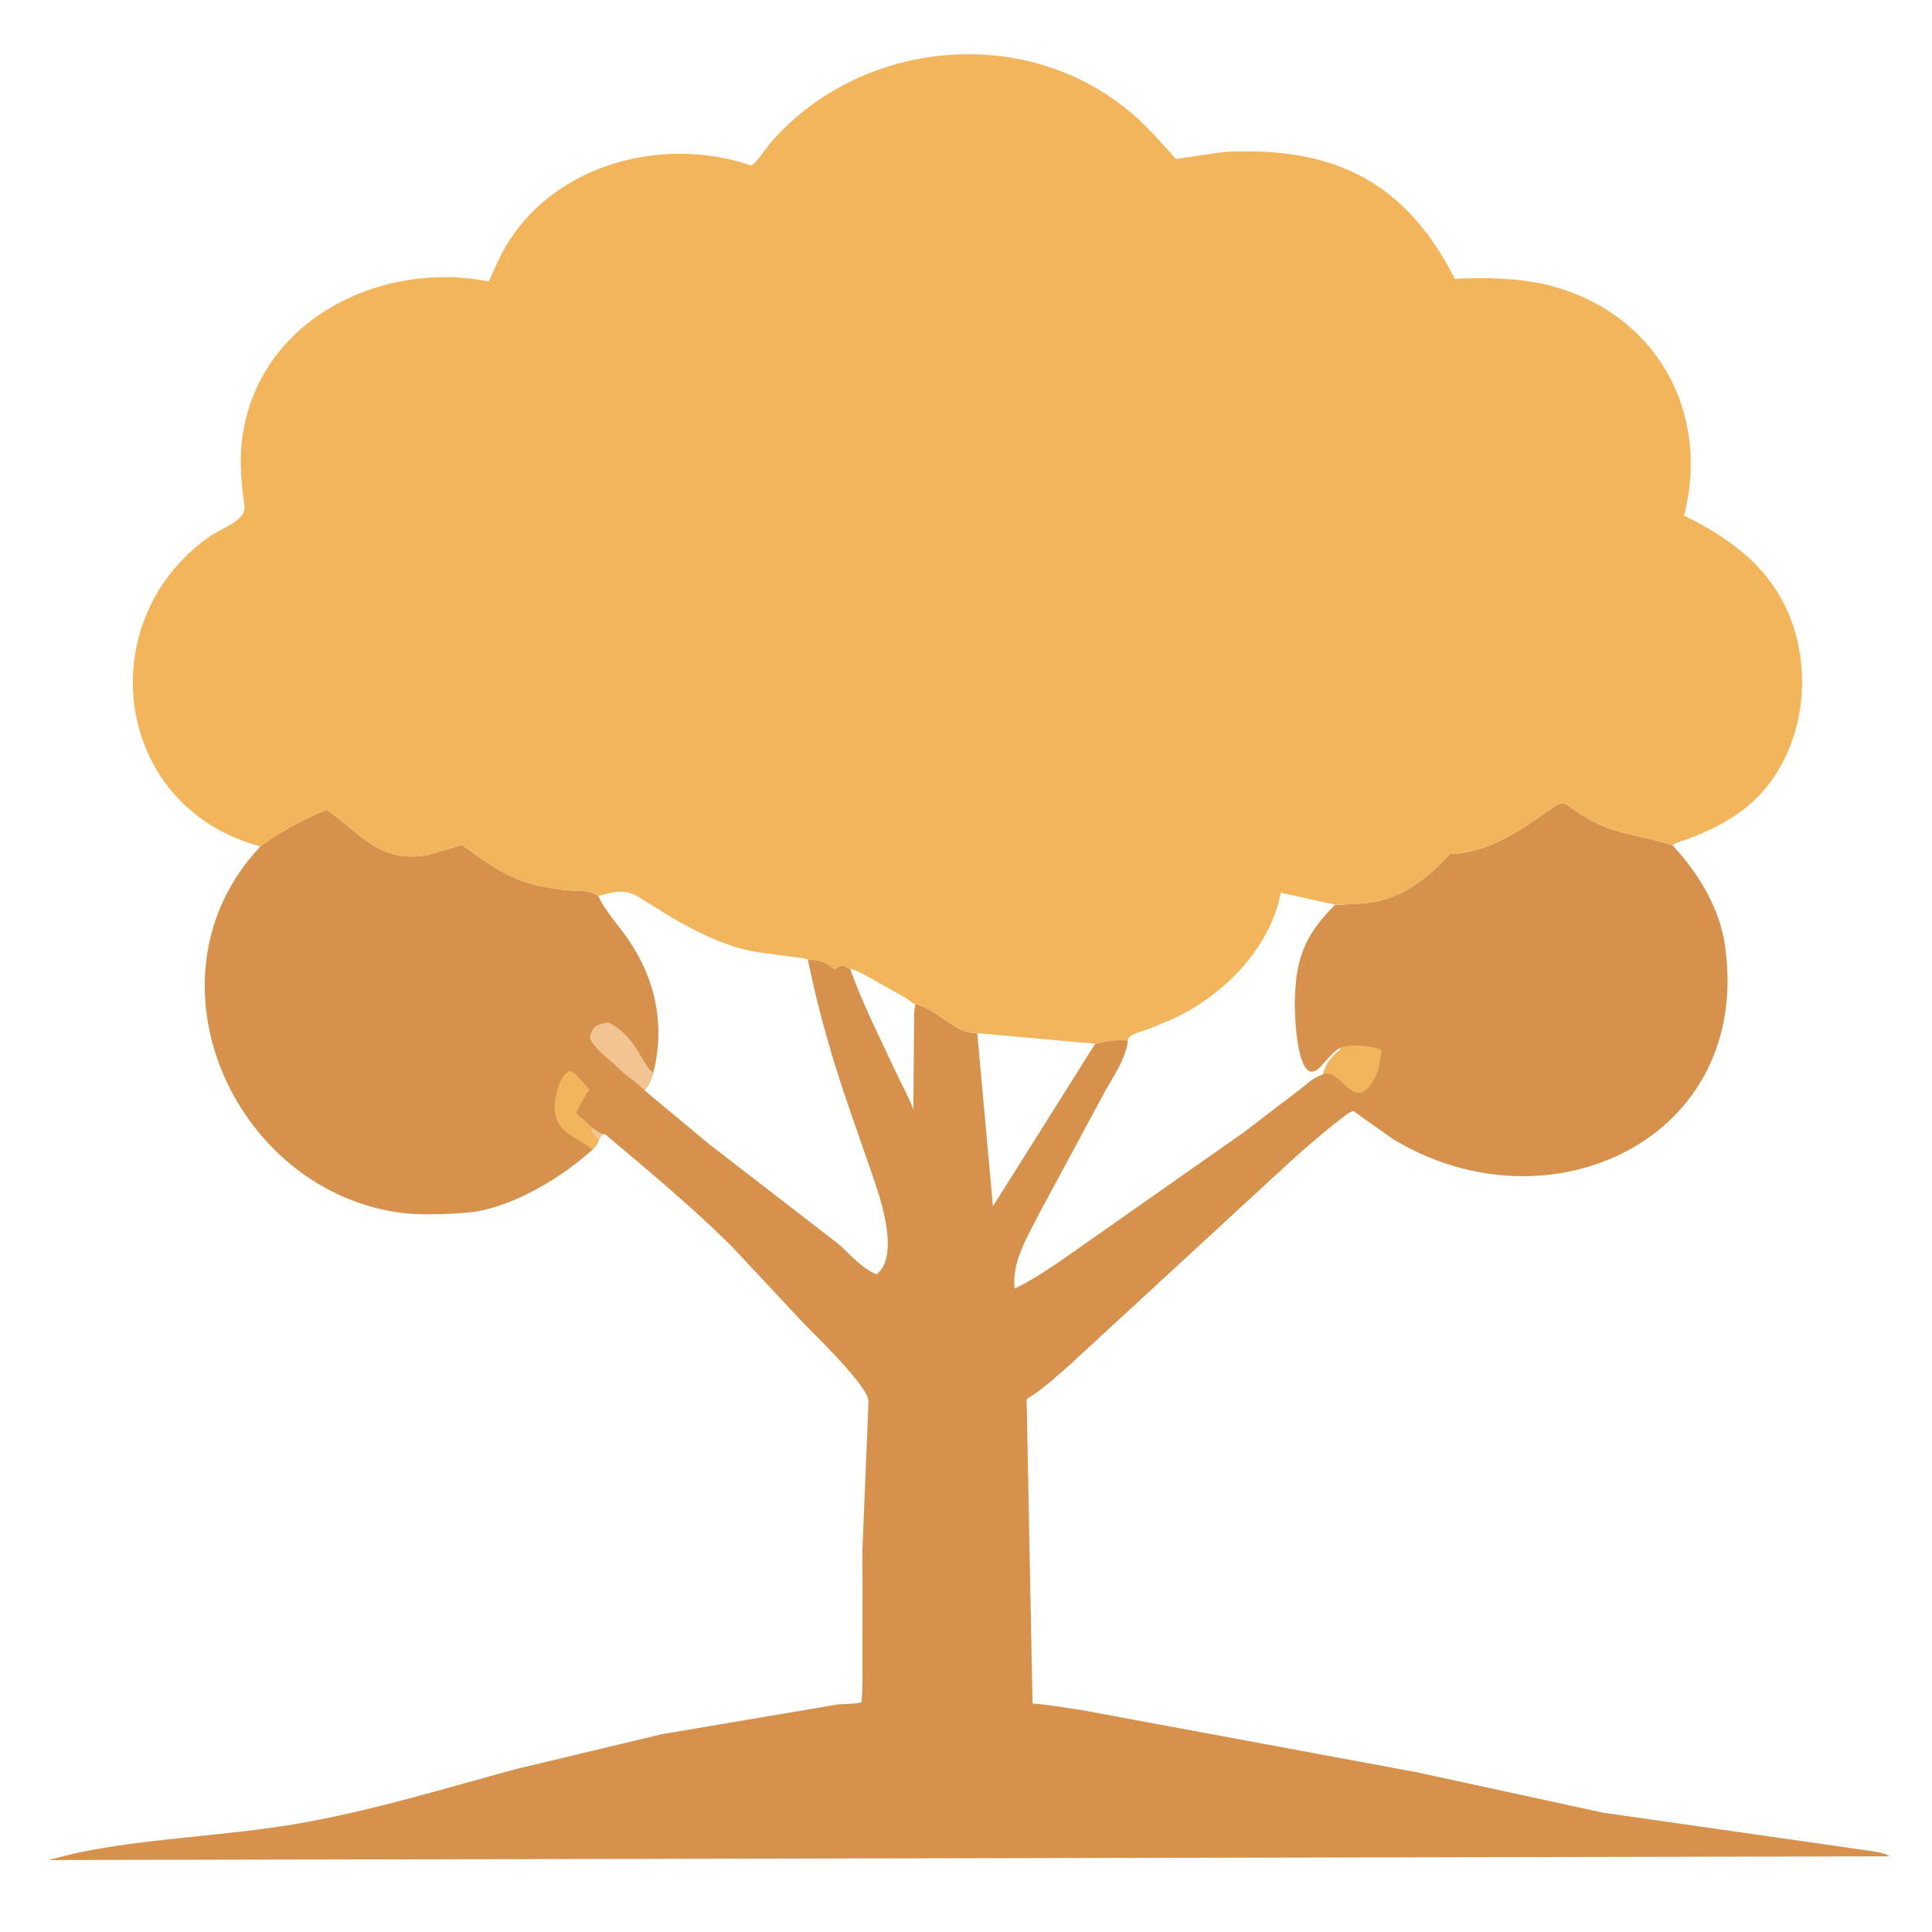<?xml version="1.0" encoding="utf-8" ?>
<svg xmlns="http://www.w3.org/2000/svg" xmlns:xlink="http://www.w3.org/1999/xlink" width="512" height="512">
	<path fill="#D6924C" d="M353.799 239.793L360 239.508C370.353 239.058 377.623 233.535 384.254 226.323C392.657 226.149 400.526 221.672 407.25 217.012C416.664 210.489 412.009 212.323 422.283 217.753C429.032 221.32 436.234 221.597 443.24 224.011C450.07 231.359 455.691 240.501 457.141 250.597C464.496 301.805 410.57 327.05 369.09 301.823L359.725 295.202C359.567 295.088 358.79 294.46 358.66 294.443C357.238 294.262 344.304 305.682 342.391 307.422L283.228 361.952C279.656 365.047 276.126 368.344 272.063 370.786L273.636 451.455C278.06 451.763 282.368 452.572 286.75 453.207L375.287 469.629L424.8 480.372L496.169 490.577C497.926 490.911 499.252 491.028 500.835 491.949L12.76 492.929C16.752 491.96 19.578 491.141 23.865 490.346C42.169 486.949 60.815 486.424 79.125 483.243C98.655 479.85 117.649 473.996 136.75 468.816L175.392 459.581L222.018 451.691C223.954 451.5 226.478 451.656 228.305 451.097C228.67 447.387 228.549 443.602 228.554 439.875L228.578 418.945C228.584 415.509 228.406 411.964 228.636 408.541L230.157 371.545C230.559 367.642 215.372 353.267 211.911 349.558L193.746 330.121C183.149 319.662 171.744 310.178 160.375 300.591L159.601 300.551L158.76 301.919C158.382 303.119 157.942 303.753 157.046 304.63C148.89 312.095 135.49 320.239 124.057 321.345L119.903 321.645C115.199 321.816 110.062 321.981 105.402 321.289C61.307 314.743 36.714 258.607 69.017 224.304C74.184 220.357 80.583 217.108 86.58 214.584C95.25 220.538 100.45 229.003 113.564 226.535L122.402 223.911C132.597 231.252 137.06 234.493 150.153 235.92C152.998 236.23 156.248 235.654 158.553 237.453C162.511 236.39 165.397 235.479 169.044 237.584L177.302 242.72C183.831 246.609 191.028 250.242 198.483 251.896C202.941 252.885 213.94 253.807 214.095 254.293C217.182 254.372 218.702 254.839 221.117 256.84C221.937 256.406 222.86 255.658 223.807 255.927L225.322 256.833C226.887 257.015 228.398 257.99 229.793 258.694L239.951 264.417C240.576 264.804 241.882 265.941 242.509 266.107C248.331 267.252 252.972 273.984 258.983 273.792L290.255 276.564C292.178 276.228 297.258 275.024 298.887 275.931L298.973 275.25C299.95 273.854 302.948 273.239 304.544 272.635L310.249 270.285C323.873 264.184 336.588 251.506 339.429 236.576L353.799 239.793ZM158.553 237.453C160.477 241.592 163.696 244.914 166.282 248.643C173.707 259.35 176.339 271.519 173.145 284.277C172.627 285.959 172.014 287.635 170.771 288.931L187.886 303.174L222.247 329.695C225.163 332.327 228.637 336.398 232.375 337.71L233.417 336.625C237.999 330.357 232.95 316.422 230.587 309.654L225.269 294.341C220.752 281.329 216.8 267.803 214.095 254.293C213.94 253.807 202.941 252.885 198.483 251.896C191.028 250.242 183.831 246.609 177.302 242.72L169.044 237.584C165.397 235.479 162.511 236.39 158.553 237.453ZM298.887 275.931L298.846 276.243C298.201 280.889 294.829 285.556 292.614 289.642L275.545 321.319C272.531 327.325 267.995 334.446 268.901 341.477C272.854 339.596 276.36 337.283 280.006 334.886L329.725 299.997L344.446 288.733C346.175 287.447 347.959 285.607 350 284.988L350.647 284.718C351.257 281.948 353.052 279.744 355.344 278.107L355.015 277.753C353.23 278.73 351.334 281.269 349.878 282.761C343.656 289.14 343.113 268.729 343.129 266.299C343.211 254.484 345.514 247.98 353.799 239.793L339.429 236.576C336.588 251.506 323.873 264.184 310.249 270.285L304.544 272.635C302.948 273.239 299.95 273.854 298.973 275.25L298.887 275.931ZM258.985 273.792L263.137 319.673L290.255 276.564L258.985 273.792ZM225.322 256.833C228.683 266.228 233.269 275.217 237.478 284.25C238.69 286.853 241.258 291.625 242.04 294.014L242.275 268.5C242.299 267.7 242.498 266.873 242.509 266.107C241.882 265.941 240.576 264.804 239.951 264.417L229.793 258.694C228.398 257.99 226.887 257.015 225.322 256.833Z"/>
	<path fill="#F3B55C" d="M157.046 304.63C152.438 301.026 145.741 299.829 147.158 291.278L147.228 290.875C147.543 288.913 148.824 284.164 151.25 283.811L152.499 284.639L156.224 288.715C154.838 290.761 153.66 292.722 152.727 295.021C153.18 295.515 156.713 298.433 156.797 298.761C157.7 299.37 158.614 300.095 159.601 300.551L158.76 301.919C158.382 303.119 157.942 303.753 157.046 304.63Z"/>
	<path fill="#F1C491" d="M156.797 298.761C157.7 299.37 158.614 300.095 159.601 300.551L158.76 301.919C157.566 301.211 156.544 300.267 156.797 298.761Z"/>
	<path fill="#F3B55C" d="M355.015 277.753C356.886 276.814 361.205 277.048 363.125 277.407L363.552 277.485C364.464 277.657 365.25 277.886 366.089 278.281C365.787 281.473 365.349 284.707 363.335 287.333L363.119 287.62C358.221 293.937 355.122 282.859 350.647 284.718C351.257 281.948 353.052 279.744 355.344 278.107L355.015 277.753Z"/>
	<path fill="#F1C491" d="M156.297 274.983C157.124 271.703 158.091 271.572 161.227 270.934C168.884 274.741 170.375 282.846 173.145 284.277C172.627 285.959 172.014 287.635 170.771 288.931C169.108 287.182 166.899 285.672 165.007 284.166C162.597 281.395 157.603 278.457 156.297 274.983Z"/>
	<path fill="#F3B55C" d="M69.017 224.304C30.108 213.901 23.916 165.051 54.945 142.6C58.688 139.891 65.351 137.989 64.793 134.102C63.765 126.949 63.269 120.425 64.674 113.208C70.392 83.819 101.748 69.055 129.546 74.599C131.169 70.951 132.687 67.301 134.847 63.923C148.218 43.014 176.318 36.056 199.101 43.861C201.083 42.553 202.708 39.531 204.302 37.711C228.432 10.154 272.235 6.146 300.162 30.238C304.446 33.933 307.855 37.972 311.634 42.132L321.555 40.674C324.611 40.119 327.805 40.122 330.906 40.126C357.405 40.158 374.022 51.18 385.546 73.89C393.528 73.479 402.697 73.647 410.459 75.616C438.656 82.771 453.399 108.894 446.308 136.62C455.69 141.319 464.39 146.924 470.331 155.809C481.99 173.248 479.547 200.012 463.106 213.675C458.502 217.501 452.878 220.298 447.267 222.347C446.11 222.769 444.518 223.112 443.514 223.81L443.24 224.011C436.234 221.597 429.032 221.32 422.283 217.753C412.009 212.323 416.664 210.489 407.25 217.012C400.526 221.672 392.657 226.149 384.254 226.323C377.623 233.535 370.353 239.058 360 239.508L353.799 239.756L339.429 236.576C336.588 251.506 323.873 264.184 310.249 270.285L304.544 272.635C302.948 273.239 299.95 273.854 298.973 275.25L298.887 275.931C297.258 275.024 292.178 276.228 290.255 276.608L258.983 273.792C252.972 273.984 248.331 267.252 242.509 266.107C241.882 265.941 240.576 264.804 239.951 264.417L229.793 258.694C228.398 257.99 226.887 257.015 225.322 256.833L223.807 255.927C222.86 255.658 221.937 256.406 221.117 256.84C218.702 254.839 217.182 254.372 214.095 254.293C213.94 253.807 202.941 252.885 198.483 251.896C191.028 250.242 183.831 246.609 177.302 242.72L169.044 237.584C165.397 235.479 162.511 236.39 158.553 237.453C156.248 235.654 152.998 236.23 150.153 235.92C137.06 234.493 132.597 231.252 122.402 223.911L113.564 226.535C100.45 229.003 95.25 220.538 86.58 214.584C80.583 217.108 74.184 220.357 69.017 224.304Z"/>
</svg>
